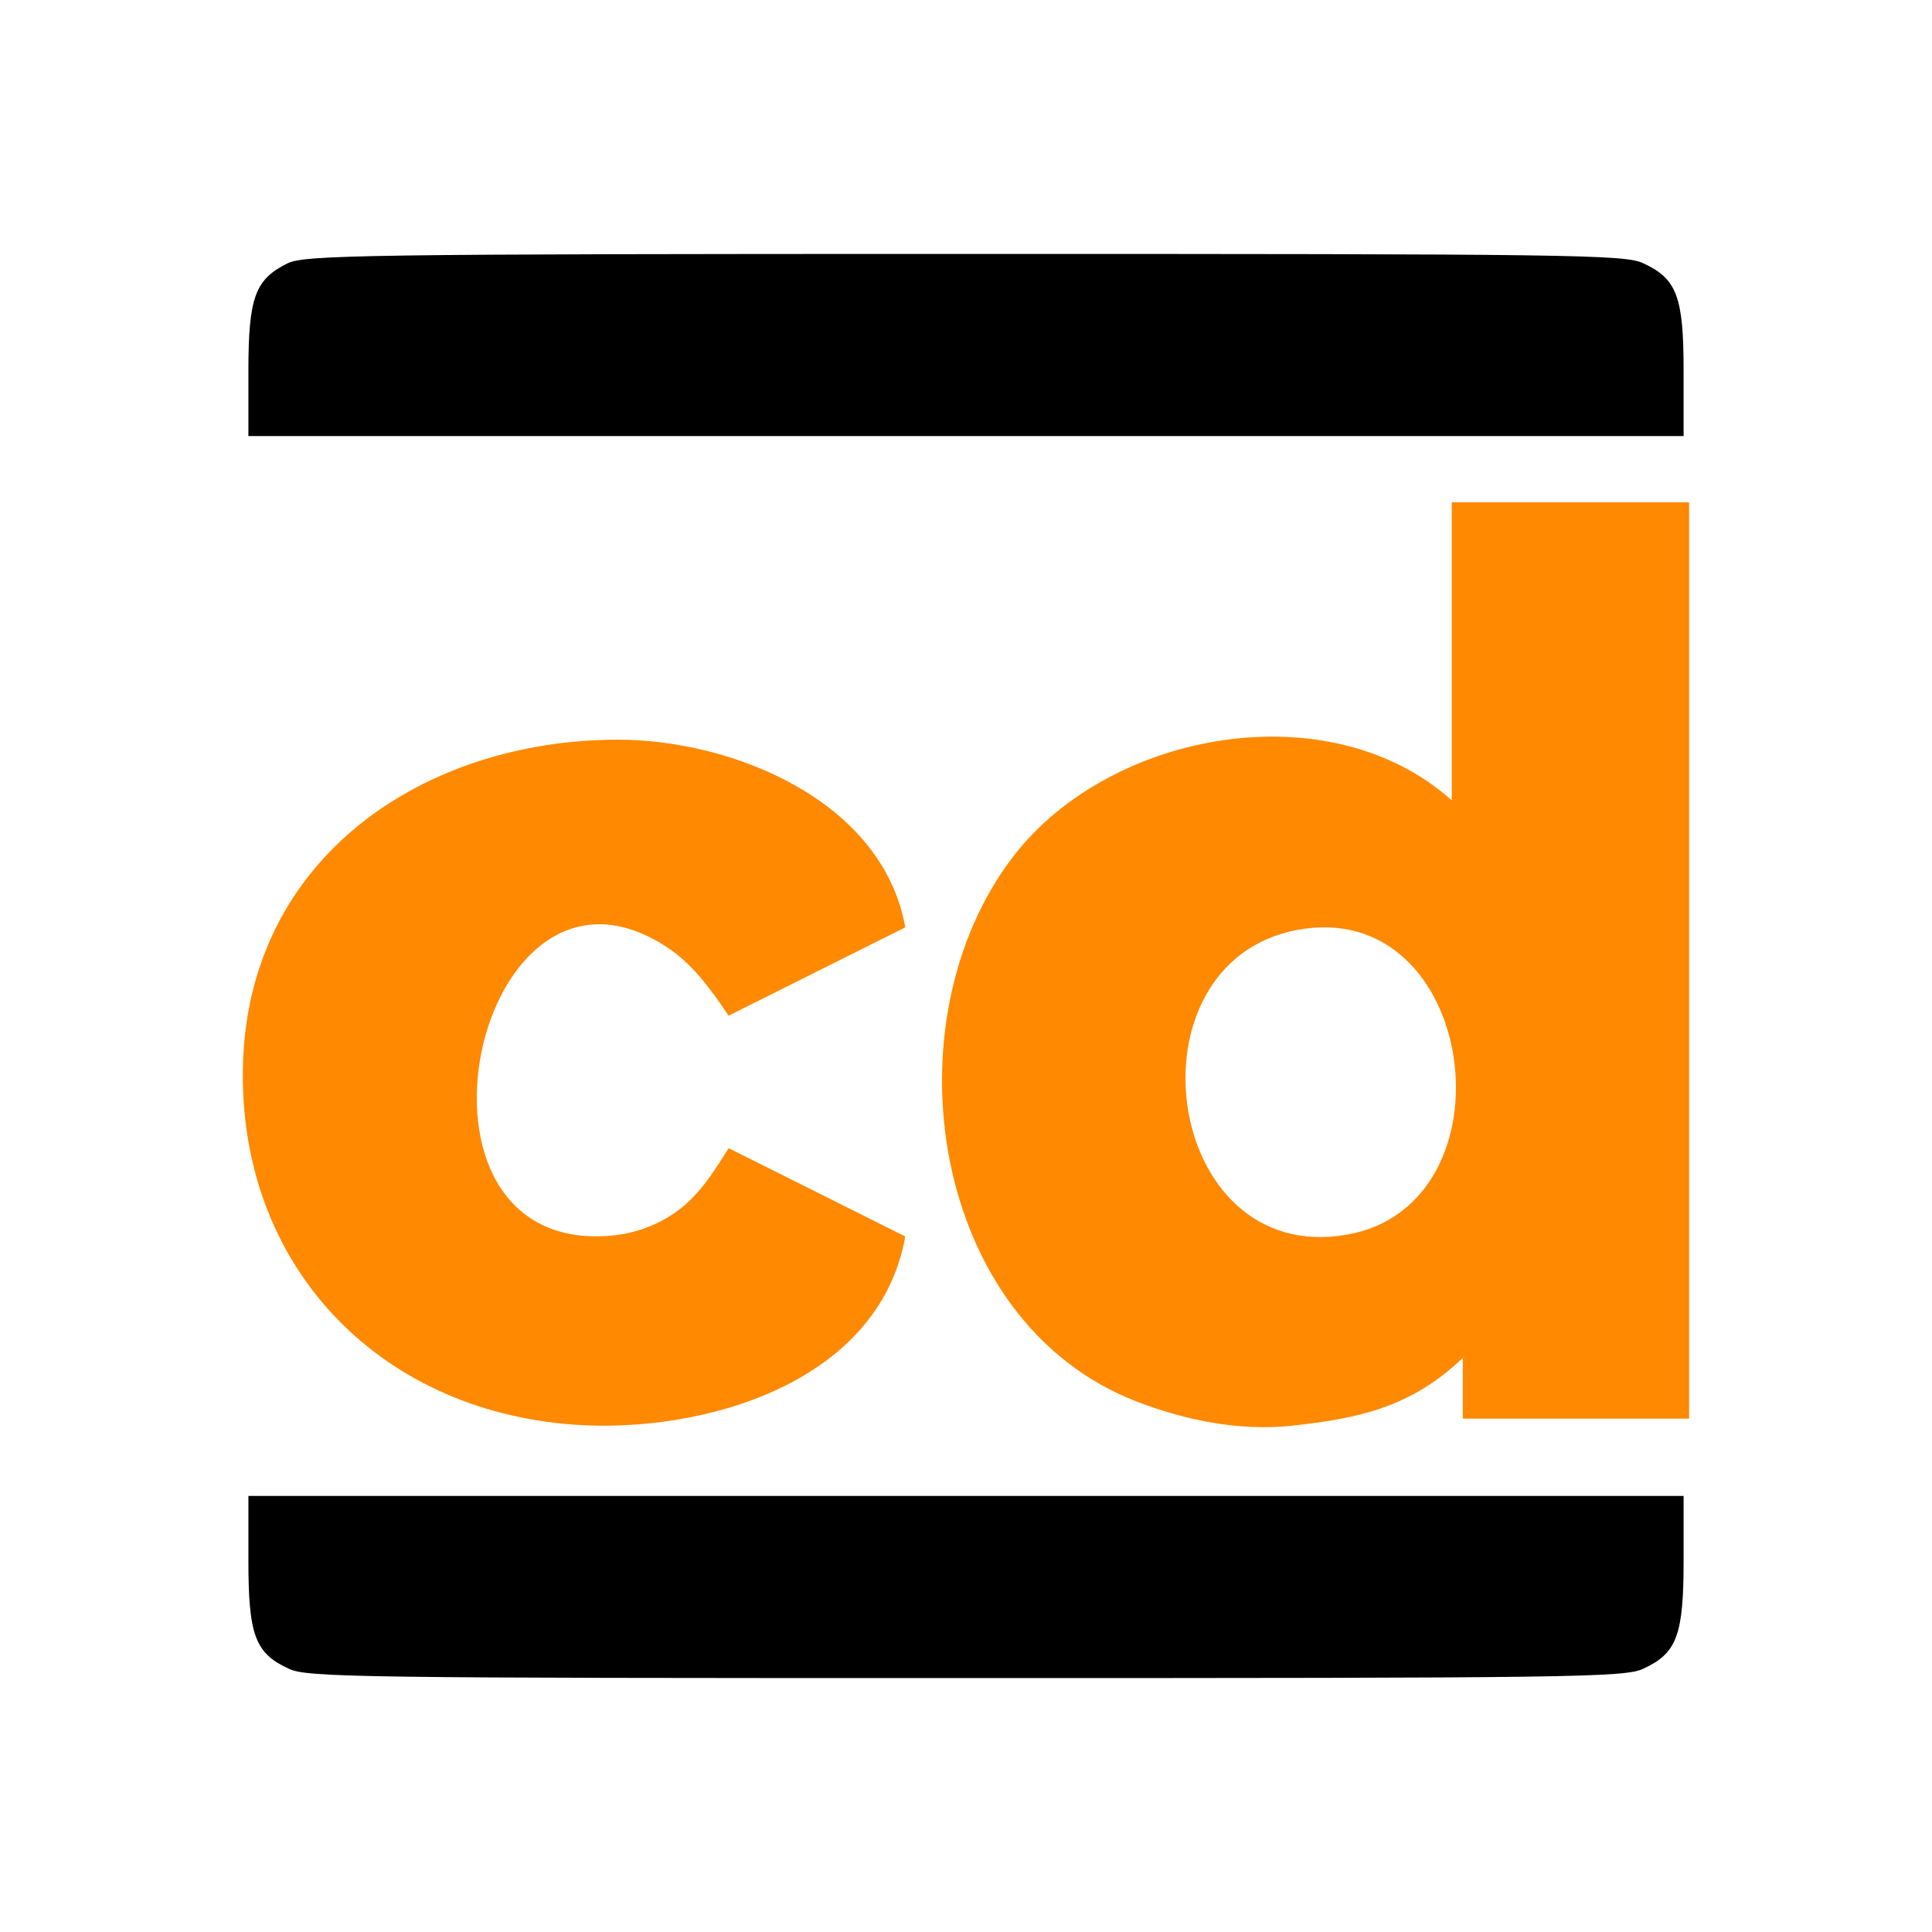 <svg xmlns="http://www.w3.org/2000/svg" viewBox="0 0 350 350">
<path style="fill:#ffffff; stroke:none;" d="M0 0L0 350L350 350L350 0L0 0z"></path>
<path style="fill:#ff8901; stroke:none;" d="M263 91L263 145C240.905 125.168 201.162 132.423 183.68 155C160.533 184.892 168.4 239.494 206 253.935C214.829 257.326 224.548 259.288 234 258.282C246.329 256.969 255.707 254.867 265 246L265 257L306 257L306 91L263 91M164 224L132 208C129.2 212.465 126.452 216.896 121.985 219.891C118.729 222.074 114.905 223.446 111 223.823C69.198 227.854 86.073 148.495 121 171.703C125.65 174.793 128.904 179.468 132 184L164 168C159.906 145.045 132.721 134.008 112 134C76.973 133.987 44.941 155.178 44.015 193C43.13 229.1 68.356 255.533 104 258.089C127.083 259.744 159.23 250.759 164 224z"></path>
<path style="fill:#ffffff; stroke:none;" d="M235 168.468C203.386 174.42 210.645 229.518 244 223.671C274.936 218.249 267.73 162.305 235 168.468z"></path>
<path transform="translate(0,350) scale(0.1,-0.1)" fill="#000000" stroke="none" d="M521 3023 c-59 -29 -71 -62 -71 -195 l0 -118 1300 0 1300 0 0 118 c0
134 -12 167 -73 195 -32 16 -134 17 -1229 17 -1092 0 -1196 -2 -1227 -17z"></path>
<path transform="translate(0,350) scale(0.1,-0.1)" fill="#000000" stroke="none" d="M450 673 c0 -135 12 -168 73 -196 32 -16 134 -17 1227 -17 1093 0
1195 1 1227 17 61 28 73 61 73 196 l0 117 -1300 0 -1300 0 0 -117z"></path>
</svg>